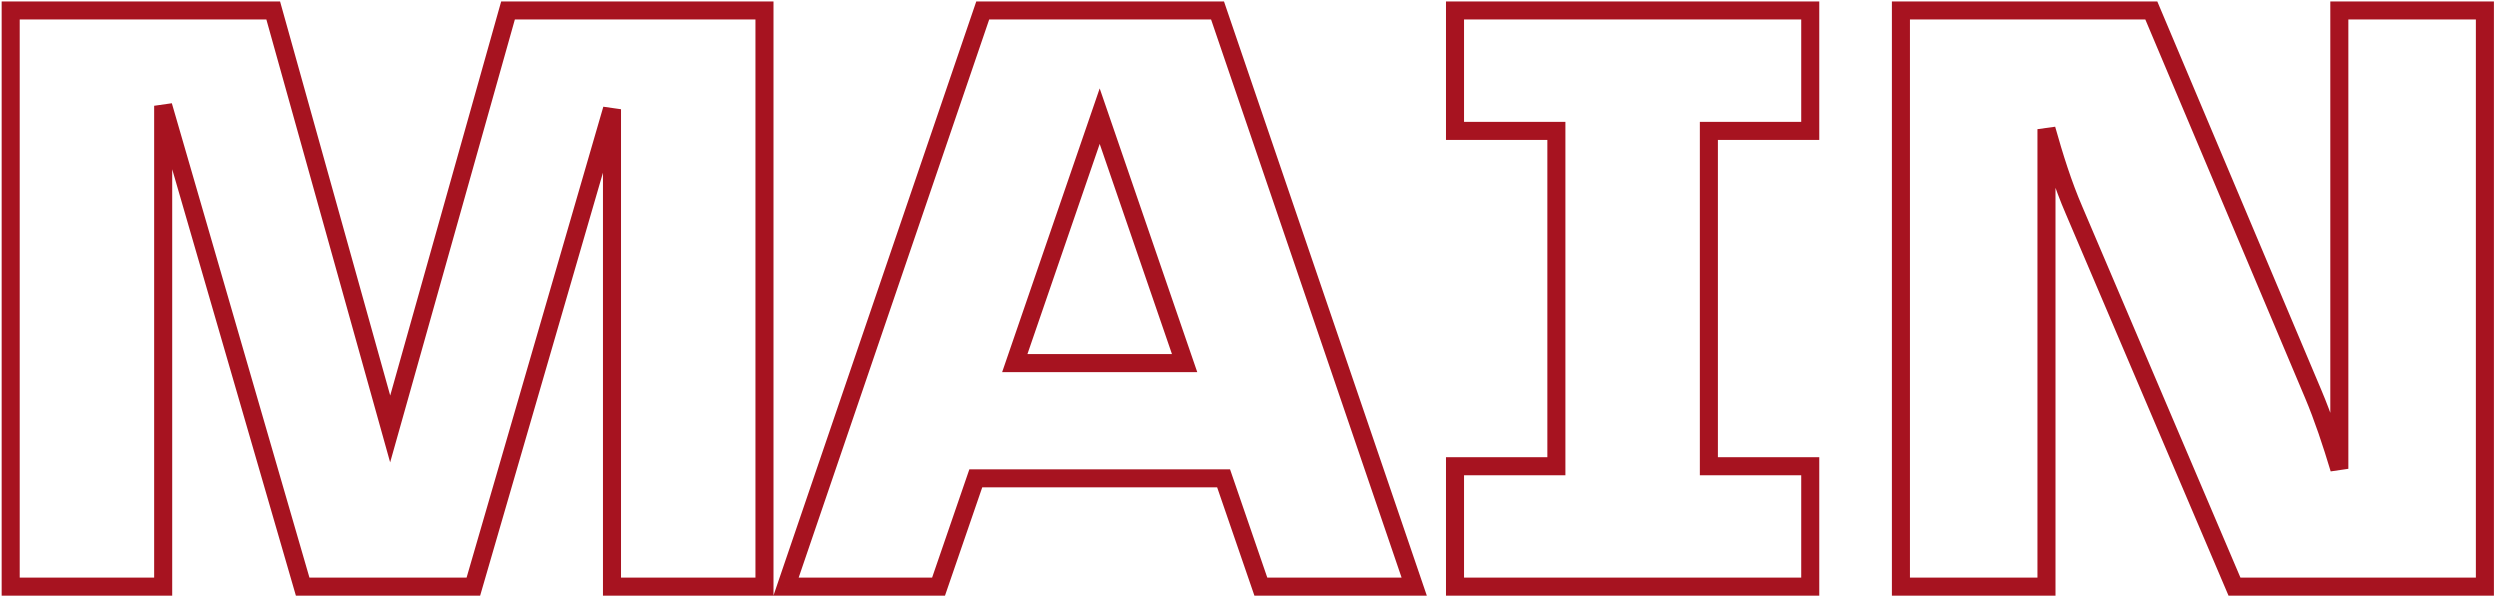 <svg width="277" height="66" viewBox="0 0 277 66" fill="none" xmlns="http://www.w3.org/2000/svg">
<path d="M84.704 1.16H85.704V0.16H84.704V1.16ZM56.288 1.16V0.16H55.531L55.325 0.889L56.288 1.16ZM43.232 47.528L42.269 47.797L43.228 51.23L44.195 47.799L43.232 47.528ZM30.272 1.16L31.235 0.891L31.031 0.16H30.272V1.16ZM1.184 1.16V0.16H0.184V1.16H1.184ZM1.184 65H0.184V66H1.184V65ZM18.08 65V66H19.08V65H18.08ZM18.08 11.72L19.04 11.441L17.08 11.72H18.08ZM33.536 65L32.576 65.279L32.785 66H33.536V65ZM52.448 65V66H53.199L53.408 65.279L52.448 65ZM67.808 12.104H68.808L66.848 11.825L67.808 12.104ZM67.808 65H66.808V66H67.808V65ZM84.704 65V66H85.704V65H84.704ZM84.704 0.16H56.288V2.16H84.704V0.16ZM55.325 0.889L42.269 47.257L44.195 47.799L57.251 1.431L55.325 0.889ZM44.195 47.259L31.235 0.891L29.309 1.429L42.269 47.797L44.195 47.259ZM30.272 0.16H1.184V2.16H30.272V0.16ZM0.184 1.16V65H2.184V1.16H0.184ZM1.184 66H18.08V64H1.184V66ZM19.08 65V11.72H17.08V65H19.08ZM17.12 11.999L32.576 65.279L34.496 64.721L19.04 11.441L17.12 11.999ZM33.536 66H52.448V64H33.536V66ZM53.408 65.279L68.768 12.383L66.848 11.825L51.488 64.721L53.408 65.279ZM66.808 12.104V65H68.808V12.104H66.808ZM67.808 66H84.704V64H67.808V66ZM85.704 65V1.16H83.704V65H85.704ZM139.702 65L138.757 65.325L138.989 66H139.702V65ZM156.694 65V66H158.092L157.641 64.677L156.694 65ZM134.902 1.16L135.849 0.837L135.618 0.16H134.902V1.16ZM108.886 1.16V0.16H108.171L107.94 0.837L108.886 1.16ZM87.094 65L86.148 64.677L85.696 66H87.094V65ZM103.99 65V66H104.704L104.936 65.325L103.99 65ZM108.118 53V52H107.405L107.173 52.675L108.118 53ZM135.574 53L136.52 52.675L136.288 52H135.574V53ZM112.438 40.232L111.493 39.907L111.037 41.232H112.438V40.232ZM121.846 12.872L122.792 12.547L121.846 9.797L120.901 12.547L121.846 12.872ZM131.254 40.232V41.232H132.656L132.2 39.907L131.254 40.232ZM139.702 66H156.694V64H139.702V66ZM157.641 64.677L135.849 0.837L133.956 1.483L155.748 65.323L157.641 64.677ZM134.902 0.16H108.886V2.16H134.902V0.16ZM107.94 0.837L86.148 64.677L88.041 65.323L109.833 1.483L107.94 0.837ZM87.094 66H103.99V64H87.094V66ZM104.936 65.325L109.064 53.325L107.173 52.675L103.045 64.675L104.936 65.325ZM108.118 54H135.574V52H108.118V54ZM134.629 53.325L138.757 65.325L140.648 64.675L136.52 52.675L134.629 53.325ZM113.384 40.557L122.792 13.197L120.901 12.547L111.493 39.907L113.384 40.557ZM120.901 13.197L130.309 40.557L132.2 39.907L122.792 12.547L120.901 13.197ZM131.254 39.232H112.438V41.232H131.254V39.232ZM200.575 14.504V15.504H201.575V14.504H200.575ZM200.575 1.16H201.575V0.16H200.575V1.16ZM161.215 1.16V0.16H160.215V1.16H161.215ZM161.215 14.504H160.215V15.504H161.215V14.504ZM172.447 14.504H173.447V13.504H172.447V14.504ZM172.447 51.656V52.656H173.447V51.656H172.447ZM161.215 51.656V50.656H160.215V51.656H161.215ZM161.215 65H160.215V66H161.215V65ZM200.575 65V66H201.575V65H200.575ZM200.575 51.656H201.575V50.656H200.575V51.656ZM189.343 51.656H188.343V52.656H189.343V51.656ZM189.343 14.504V13.504H188.343V14.504H189.343ZM201.575 14.504V1.16H199.575V14.504H201.575ZM200.575 0.16H161.215V2.16H200.575V0.16ZM160.215 1.16V14.504H162.215V1.16H160.215ZM161.215 15.504H172.447V13.504H161.215V15.504ZM171.447 14.504V51.656H173.447V14.504H171.447ZM172.447 50.656H161.215V52.656H172.447V50.656ZM160.215 51.656V65H162.215V51.656H160.215ZM161.215 66H200.575V64H161.215V66ZM201.575 65V51.656H199.575V65H201.575ZM200.575 50.656H189.343V52.656H200.575V50.656ZM190.343 51.656V14.504H188.343V51.656H190.343ZM189.343 15.504H200.575V13.504H189.343V15.504ZM259.198 1.16V0.16H258.198V1.16H259.198ZM259.198 51.944L258.24 52.231L260.198 51.944H259.198ZM256.318 43.688L255.396 44.077L255.397 44.078L256.318 43.688ZM238.366 1.16L239.287 0.771L239.029 0.16H238.366V1.16ZM210.622 1.16V0.16H209.622V1.16H210.622ZM210.622 65H209.622V66H210.622V65ZM226.75 65V66H227.75V65H226.75ZM226.75 14.312L227.712 14.041L225.75 14.312H226.75ZM229.822 23.336L230.741 22.944L230.739 22.938L229.822 23.336ZM247.582 65L246.662 65.392L246.921 66H247.582V65ZM275.326 65V66H276.326V65H275.326ZM275.326 1.16H276.326V0.16H275.326V1.16ZM258.198 1.16V51.944H260.198V1.16H258.198ZM260.155 51.657C259.287 48.762 258.315 45.843 257.238 43.298L255.397 44.078C256.432 46.525 257.38 49.366 258.24 52.231L260.155 51.657ZM257.239 43.299L239.287 0.771L237.444 1.549L255.396 44.077L257.239 43.299ZM238.366 0.16H210.622V2.16H238.366V0.16ZM209.622 1.16V65H211.622V1.16H209.622ZM210.622 66H226.75V64H210.622V66ZM227.75 65V14.312H225.75V65H227.75ZM225.787 14.583C226.655 17.669 227.629 20.792 228.904 23.734L230.739 22.938C229.518 20.12 228.572 17.099 227.712 14.041L225.787 14.583ZM228.902 23.728L246.662 65.392L248.501 64.608L230.741 22.944L228.902 23.728ZM247.582 66H275.326V64H247.582V66ZM276.326 65V1.16H274.326V65H276.326ZM275.326 0.16H259.198V2.16H275.326V0.16Z" fill="#A71320"/>
</svg>
